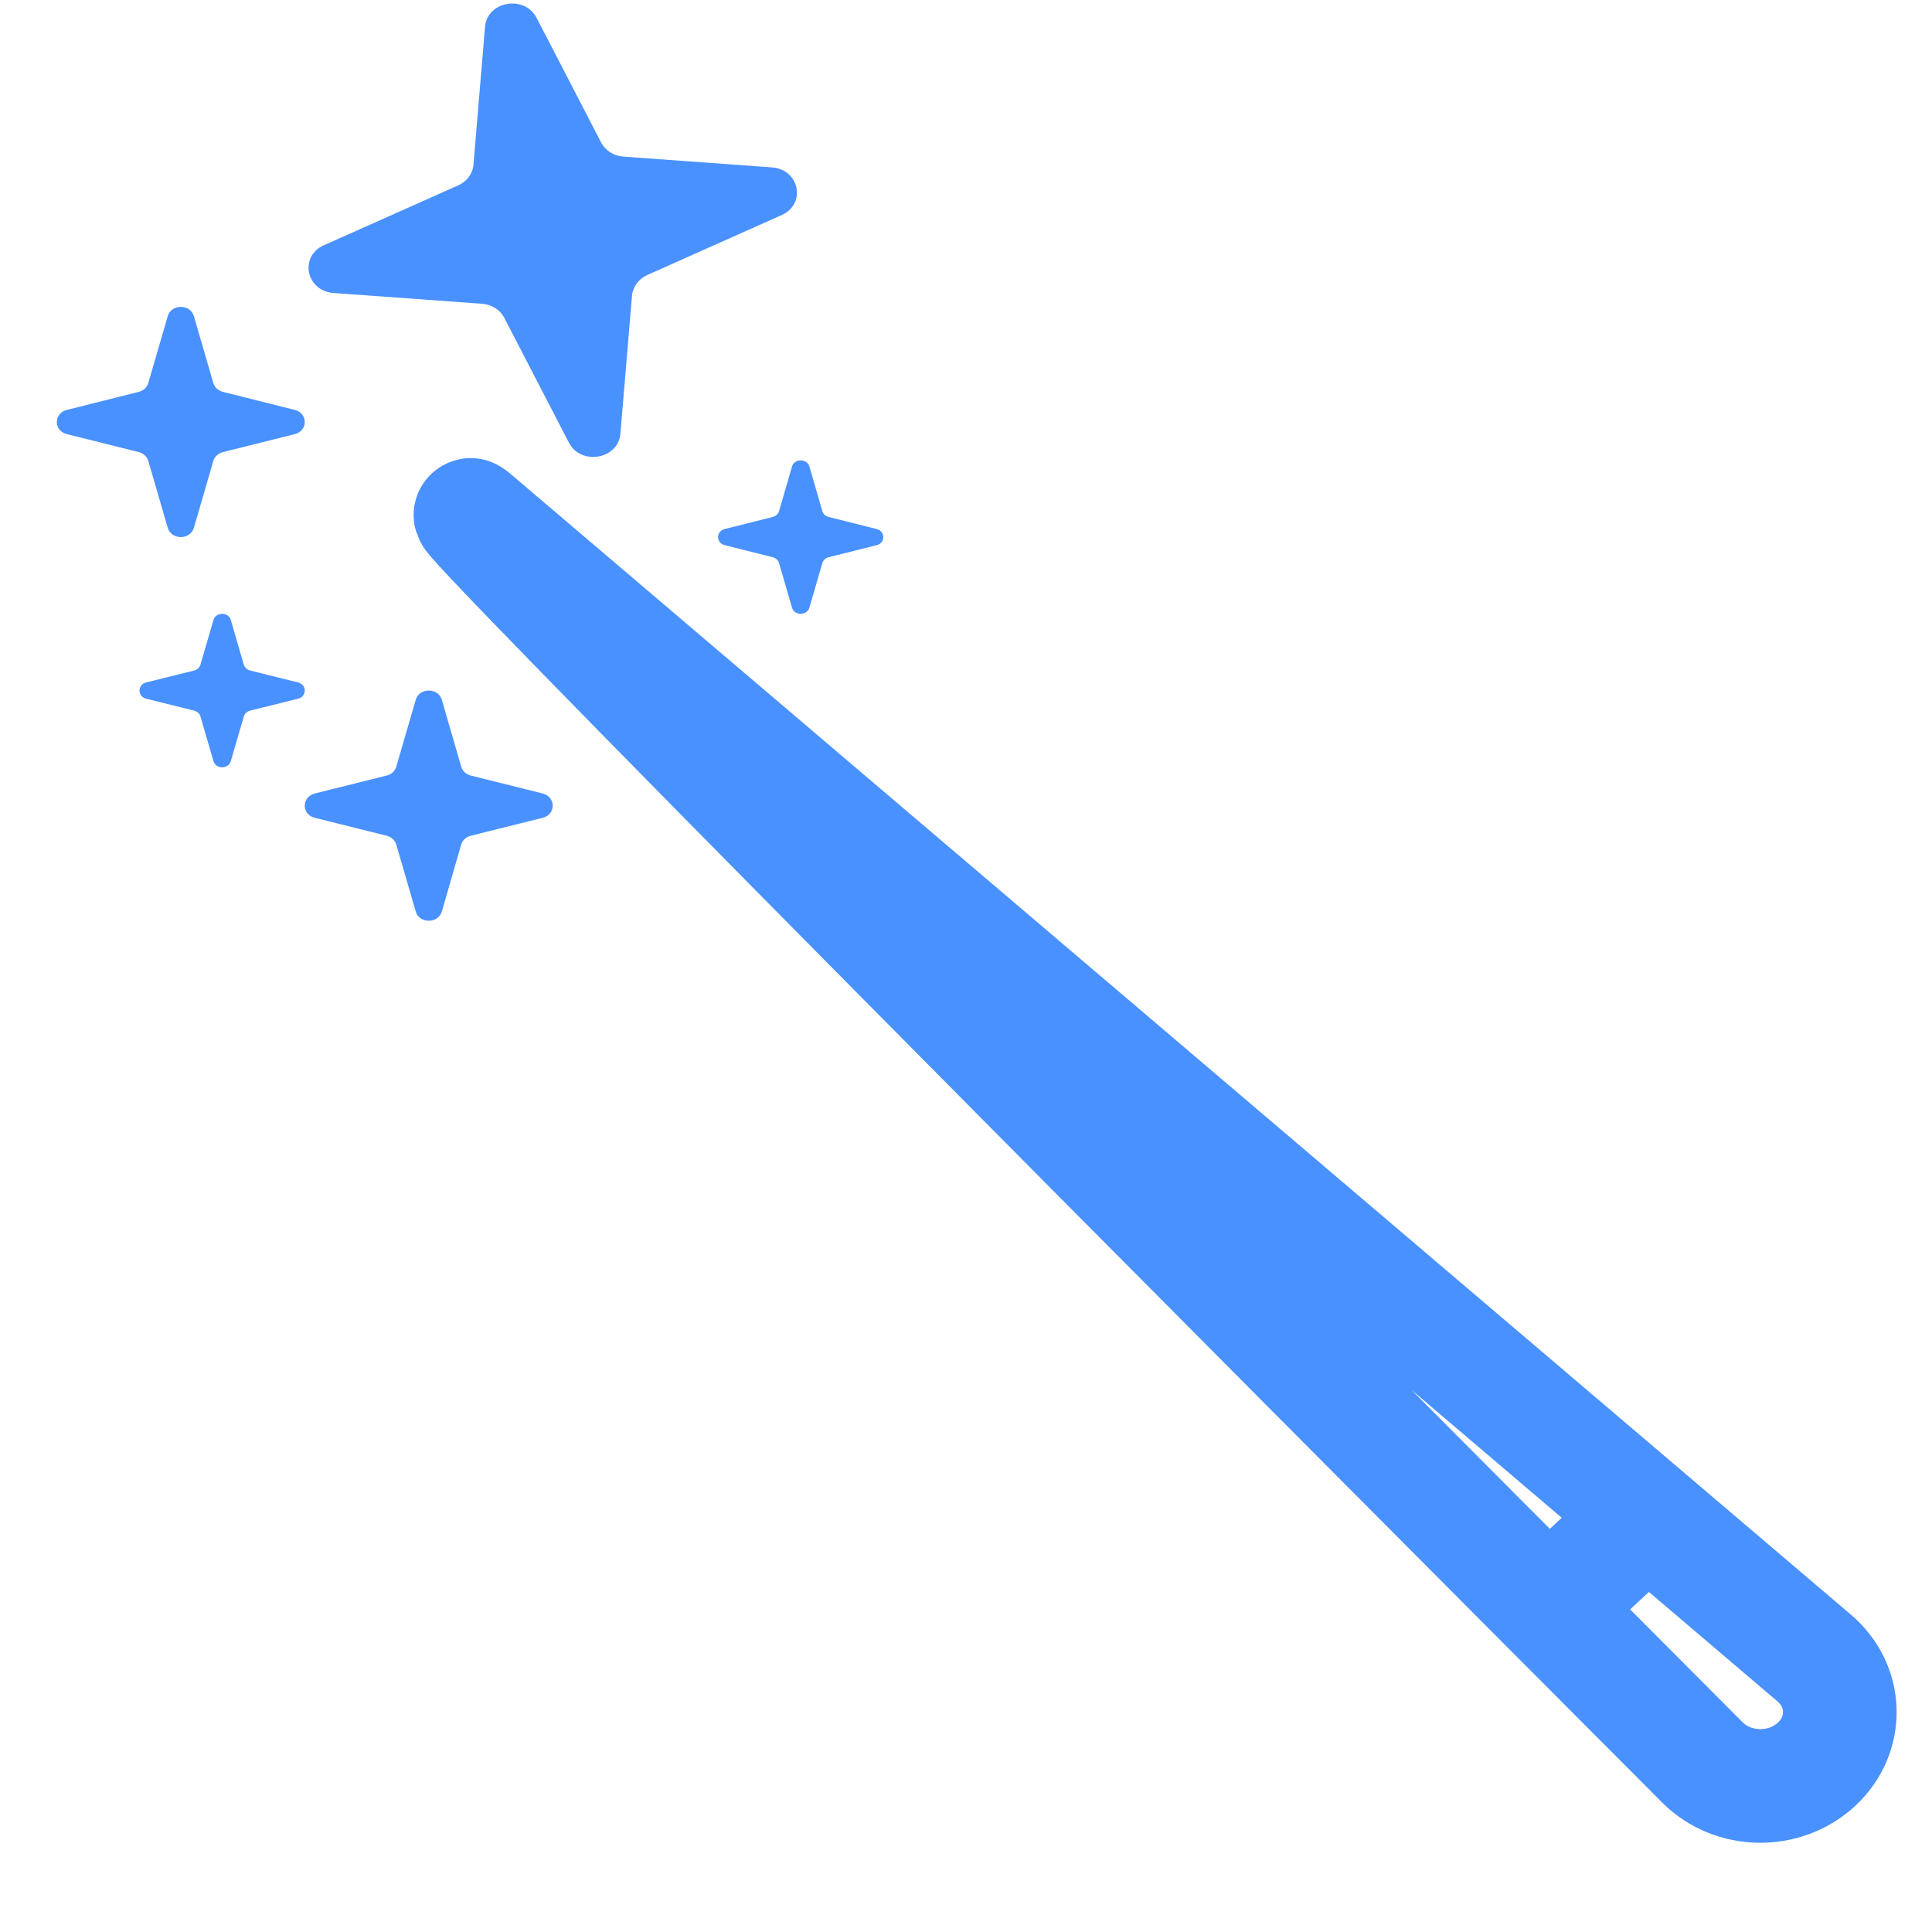 <svg width="17" height="17" viewBox="0 0 17 17" fill="none" xmlns="http://www.w3.org/2000/svg">
<path d="M5.459 3.816C5.44 4.042 5.112 4.099 5.006 3.895L4.438 2.798C4.402 2.727 4.327 2.679 4.242 2.673L2.935 2.578C2.692 2.56 2.631 2.256 2.85 2.158L4.032 1.631C4.108 1.597 4.16 1.527 4.166 1.449L4.268 0.235C4.287 0.01 4.615 -0.047 4.721 0.156L5.289 1.253C5.326 1.325 5.401 1.372 5.485 1.378L6.793 1.473C7.035 1.491 7.097 1.795 6.877 1.893L5.695 2.42C5.619 2.455 5.568 2.524 5.561 2.603L5.459 3.816Z" fill="#4991FF"/>
<path d="M1.706 4.644C1.674 4.753 1.508 4.753 1.476 4.644L1.305 4.056C1.294 4.018 1.262 3.989 1.221 3.978L0.588 3.82C0.471 3.791 0.471 3.636 0.588 3.607L1.221 3.448C1.262 3.438 1.294 3.408 1.305 3.37L1.476 2.782C1.508 2.673 1.674 2.673 1.706 2.782L1.877 3.37C1.888 3.408 1.92 3.438 1.961 3.448L2.594 3.607C2.711 3.636 2.711 3.791 2.594 3.82L1.961 3.978C1.92 3.989 1.888 4.018 1.877 4.056L1.706 4.644Z" fill="#4991FF"/>
<path d="M3.888 8.02C3.856 8.129 3.689 8.129 3.658 8.02L3.487 7.432C3.476 7.394 3.444 7.364 3.403 7.354L2.77 7.196C2.652 7.167 2.652 7.012 2.77 6.982L3.403 6.824C3.444 6.814 3.476 6.784 3.487 6.746L3.658 6.158C3.689 6.049 3.856 6.049 3.888 6.158L4.058 6.746C4.069 6.784 4.101 6.814 4.142 6.824L4.775 6.982C4.893 7.012 4.893 7.167 4.775 7.196L4.142 7.354C4.101 7.364 4.069 7.394 4.058 7.432L3.888 8.02Z" fill="#4991FF"/>
<path d="M2.031 6.697C2.01 6.77 1.899 6.77 1.878 6.697L1.764 6.305C1.757 6.28 1.736 6.26 1.708 6.253L1.286 6.148C1.208 6.128 1.208 6.025 1.286 6.005L1.708 5.9C1.736 5.893 1.757 5.873 1.764 5.848L1.878 5.456C1.899 5.383 2.01 5.383 2.031 5.456L2.145 5.848C2.152 5.873 2.174 5.893 2.201 5.9L2.623 6.005C2.701 6.025 2.701 6.128 2.623 6.148L2.201 6.253C2.174 6.26 2.152 6.28 2.145 6.305L2.031 6.697Z" fill="#4991FF"/>
<path d="M7.122 5.347C7.101 5.419 6.99 5.419 6.969 5.347L6.855 4.955C6.848 4.929 6.826 4.91 6.799 4.903L6.377 4.797C6.299 4.778 6.299 4.674 6.377 4.655L6.799 4.549C6.826 4.542 6.848 4.523 6.855 4.497L6.969 4.105C6.99 4.033 7.101 4.033 7.122 4.105L7.236 4.497C7.243 4.523 7.264 4.542 7.292 4.549L7.714 4.655C7.792 4.674 7.792 4.778 7.714 4.797L7.292 4.903C7.264 4.91 7.243 4.929 7.236 4.955L7.122 5.347Z" fill="#4991FF"/>
<path d="M14.318 13.503L13.591 14.178M4.158 4.542L15.962 14.588C16.256 14.837 16.265 15.263 15.984 15.524V15.524C15.704 15.784 15.25 15.778 14.98 15.508C10.905 11.423 3.728 4.208 4.158 4.542Z" stroke="#4991FF"/>
</svg>
